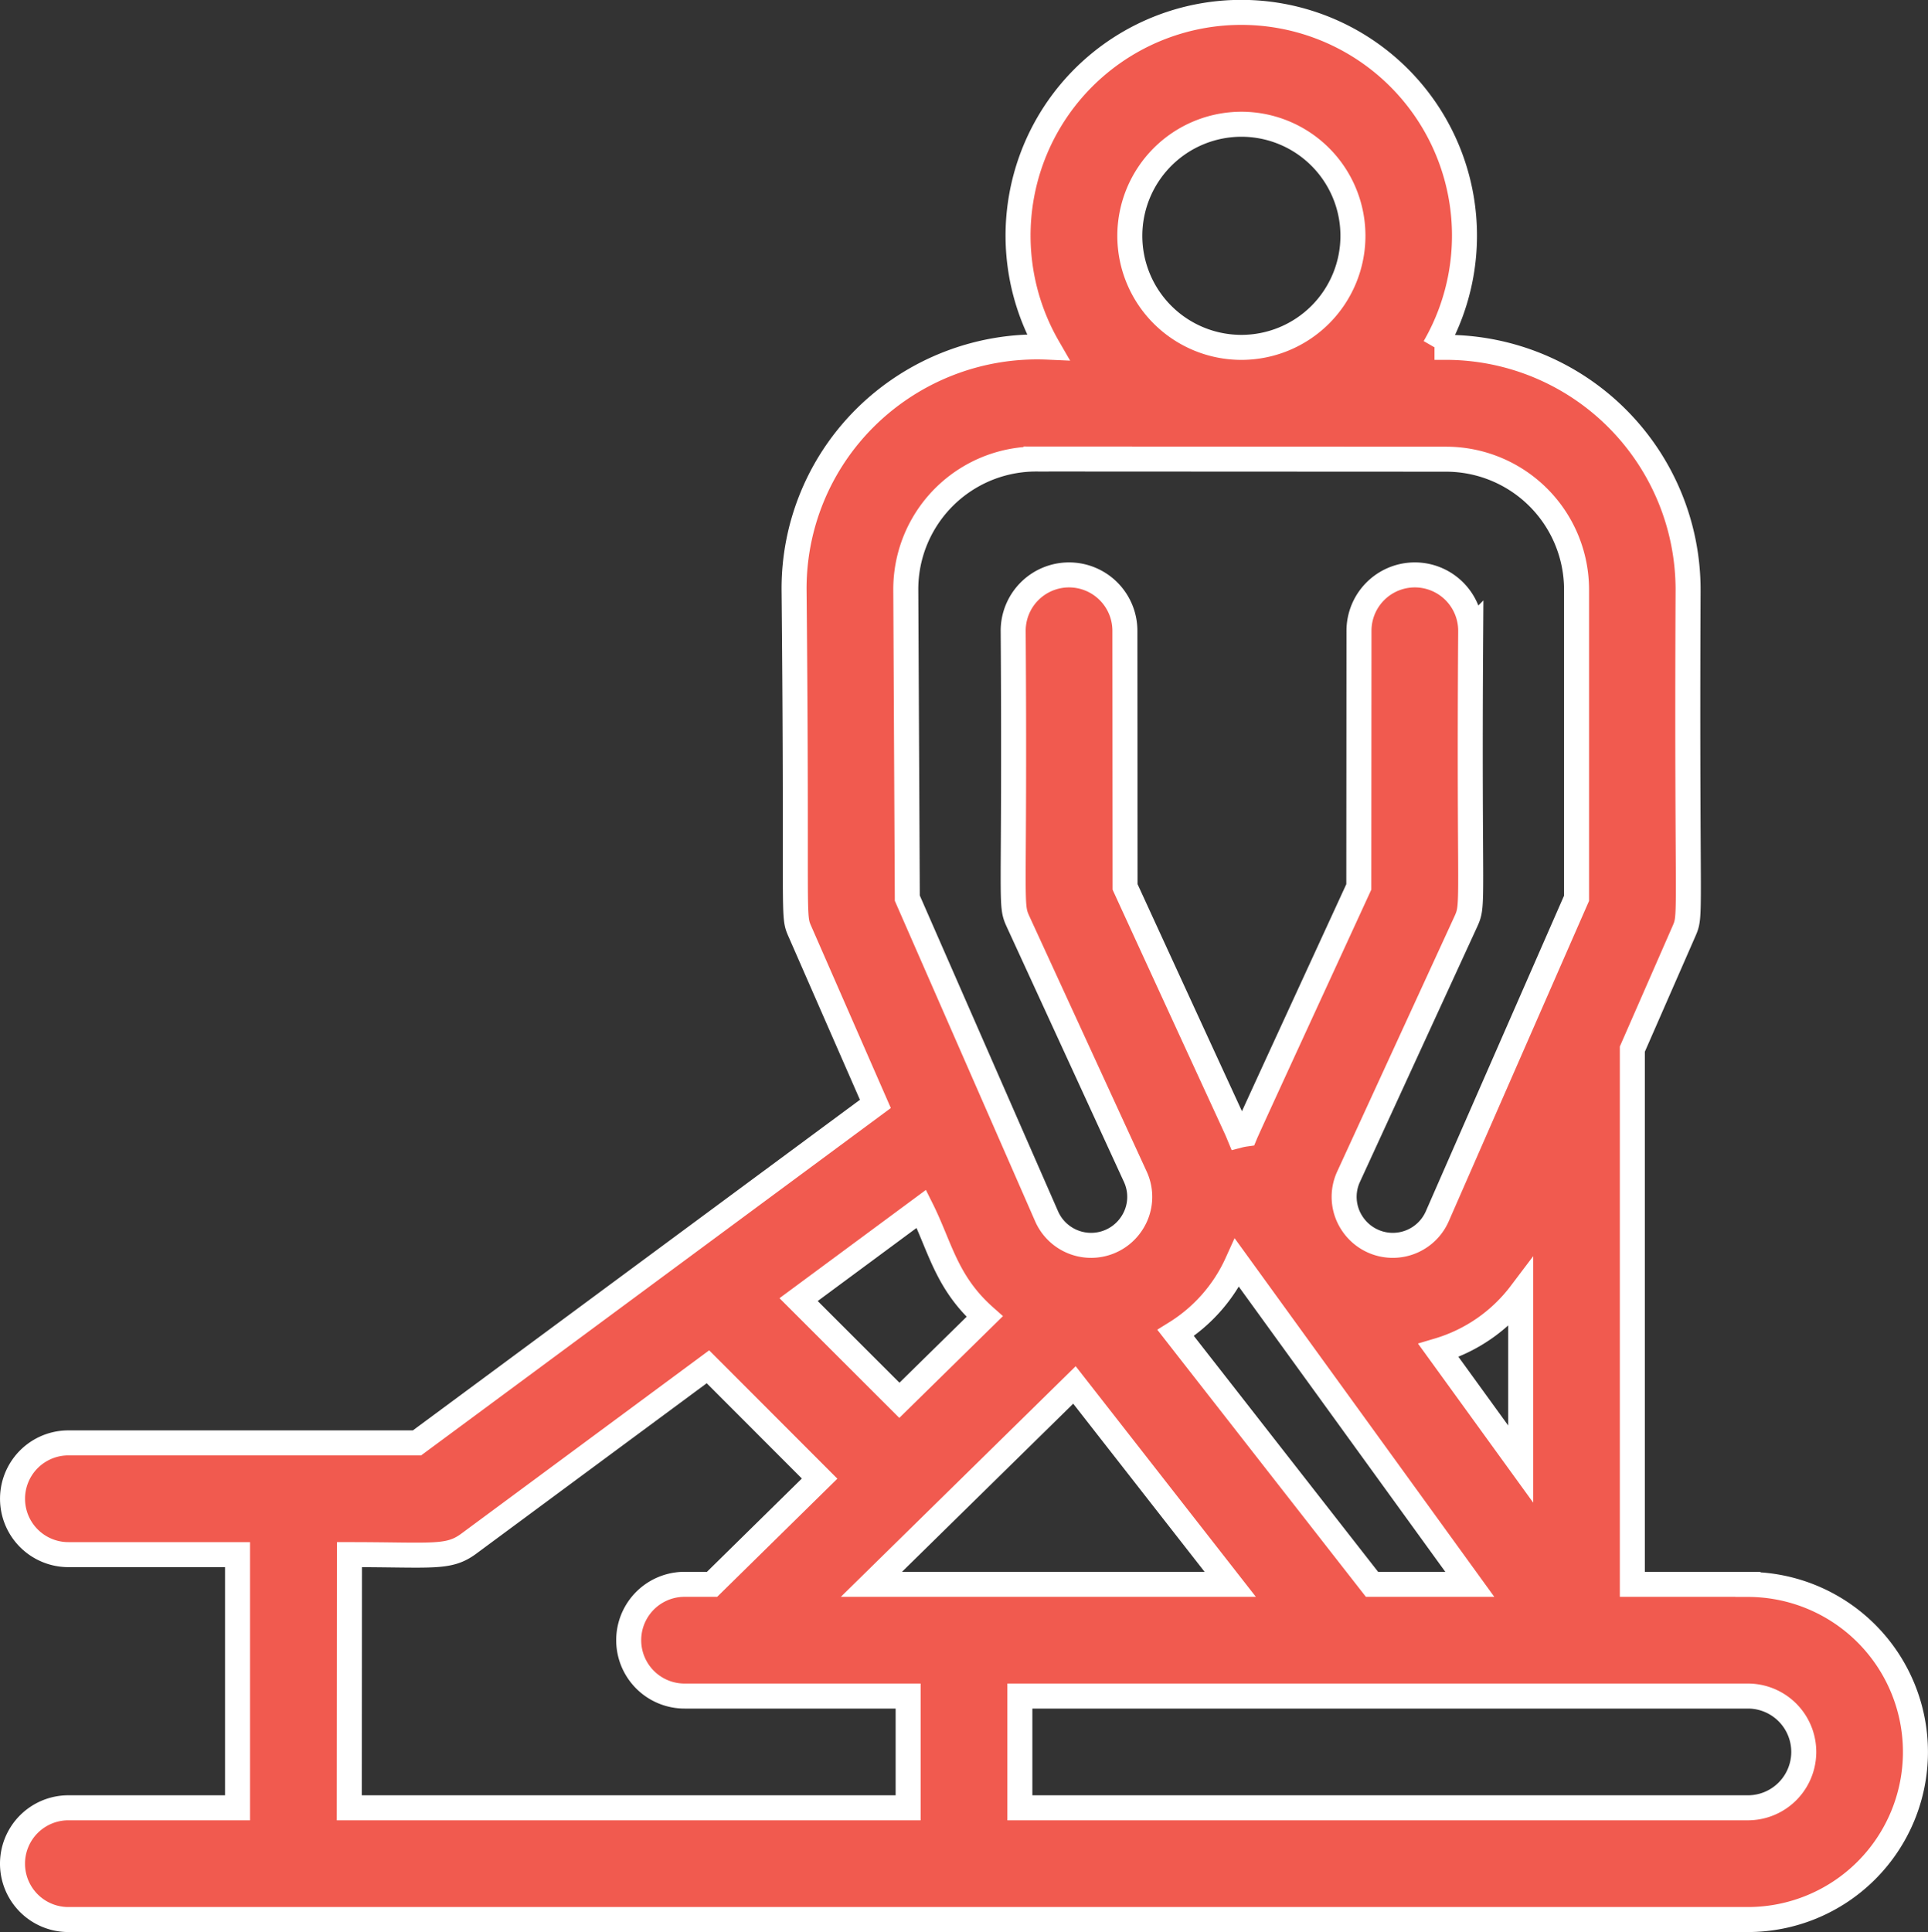 <svg xmlns="http://www.w3.org/2000/svg" width="77.098" height="77.254" viewBox="0 0 77.098 77.254">
  <rect x="0" y="0" width="77.098" height="77.254" fill="#333333" stroke="none"/>
  <g id="physical-therapy" transform="translate(-0.025 0.5)">
    <path id="Path_10309" data-name="Path 10309" d="M69.921,62.85H65.3v-21.4l2.046-4.673c.333-.761.123-.123.183-13.711a9.693,9.693,0,0,0-9.676-9.677h-.464a8.926,8.926,0,1,0-15.459-.008,9.764,9.764,0,0,0-7.327,2.842A9.618,9.618,0,0,0,31.779,23.1c.13,13.592-.078,12.934.251,13.685l3,6.856L16.7,57.195H2.76a2.234,2.234,0,1,0,0,4.468H9.524V71.786H2.759a2.234,2.234,0,1,0,0,4.468H69.921a6.7,6.7,0,0,0,0-13.4ZM49.666,4.468a4.461,4.461,0,1,1-4.461,4.461A4.466,4.466,0,0,1,49.666,4.468ZM54.889,62.85,47.039,52.8A6.4,6.4,0,0,0,49.494,50L58.8,62.85Zm-20.017,0,8.119-7.972,6.229,7.972ZM57.546,53.5a6.416,6.416,0,0,0,3.29-2.281v6.823ZM41.459,17.853l16.4.008a5.219,5.219,0,0,1,5.21,5.211l0,12.346L57.5,48.134a1.943,1.943,0,0,1-3.414.269,1.918,1.918,0,0,1-.13-1.859l4.669-10.158c.358-.779.135-.377.211-11.662a2.234,2.234,0,0,0-2.233-2.236h0a2.234,2.234,0,0,0-2.234,2.232l-.007,10.243c-1.414,3.08-4.4,9.553-4.537,9.885a2.23,2.23,0,0,0-.252.05c-.168-.405.381.823-4.558-9.935l-.007-10.243a2.234,2.234,0,0,0-2.234-2.232h0a2.234,2.234,0,0,0-2.233,2.236c.077,11.278-.148,10.88.212,11.662l4.668,10.158a1.918,1.918,0,0,1-.13,1.859,1.943,1.943,0,0,1-3.414-.269L36.307,35.413l-.061-12.333a5.21,5.21,0,0,1,5.213-5.226ZM39.4,52.144l-3.41,3.348L31.96,51.466l4.909-3.63C37.624,49.348,37.859,50.777,39.4,52.144Zm-25.4,9.519c3.346,0,3.954.165,4.77-.438l9.565-7.073L32.8,58.623l-4.3,4.227H27.4a2.234,2.234,0,1,0,0,4.468H36.34v4.468H13.992ZM69.921,71.786H40.808V67.318H69.921a2.234,2.234,0,1,1,0,4.468Z" fill="#f15a4f" stroke="#fff" stroke-width="1"/>
  </g>
</svg>
